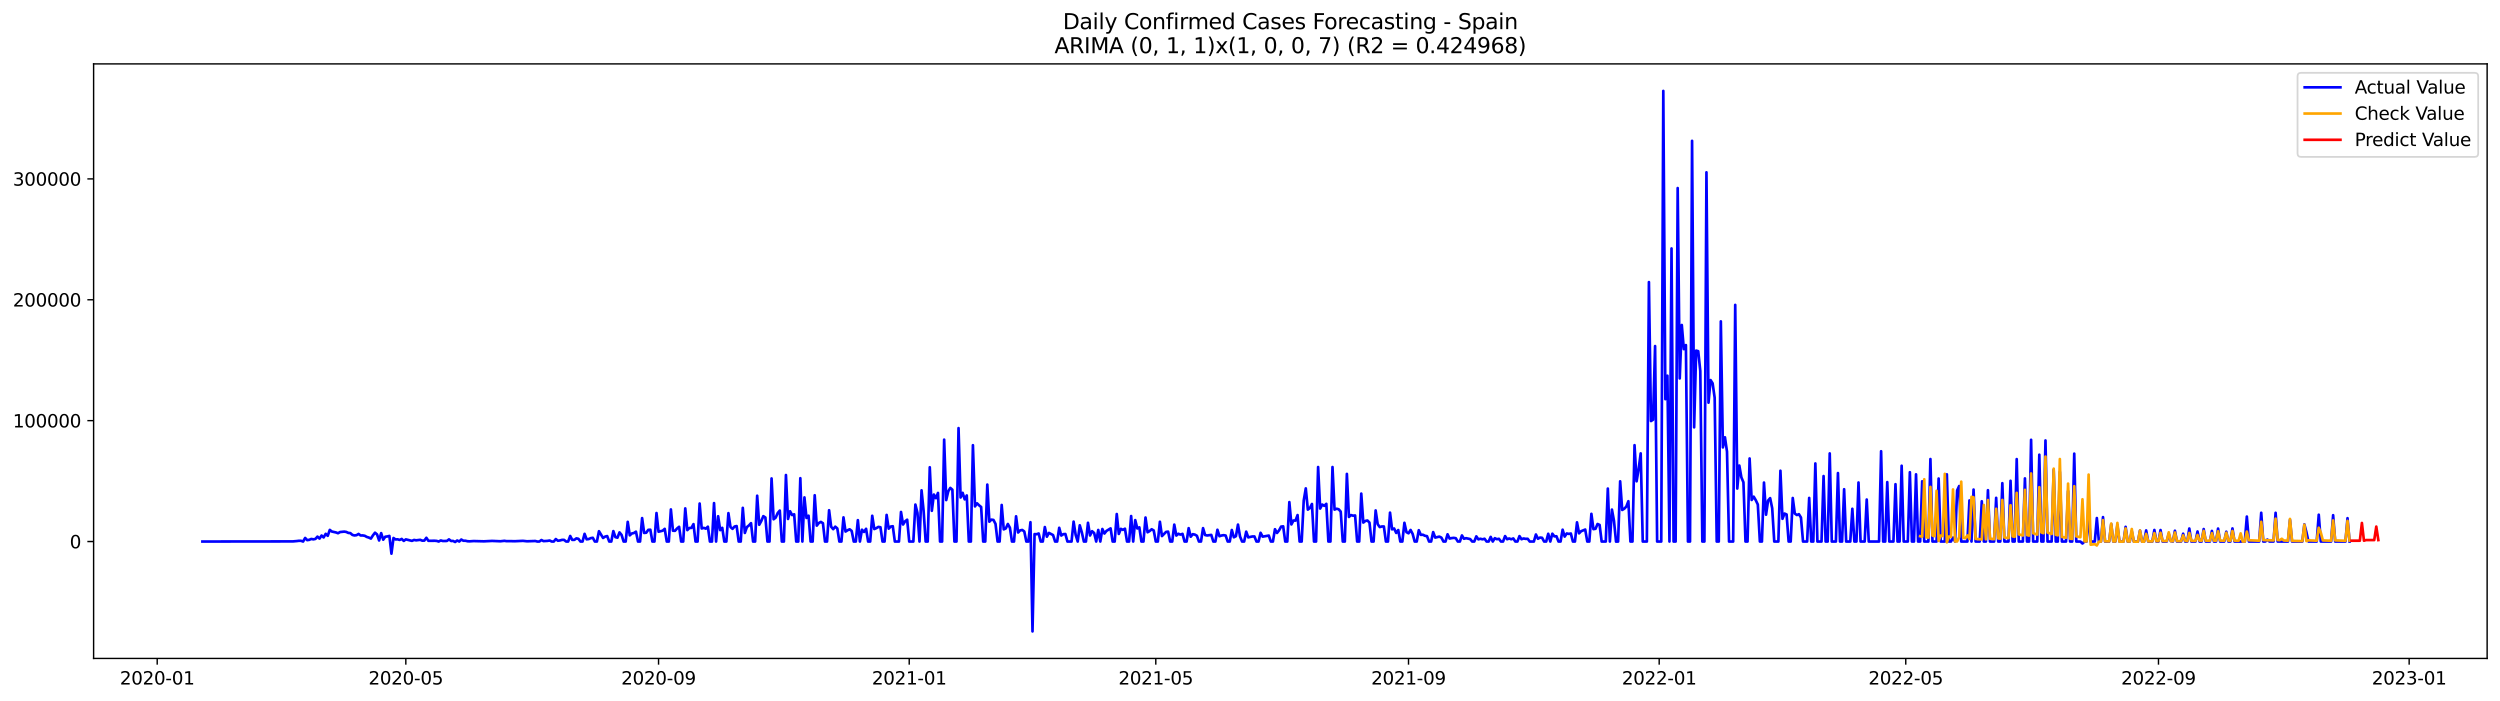 <?xml version="1.0" encoding="utf-8" standalone="no"?>
<!DOCTYPE svg PUBLIC "-//W3C//DTD SVG 1.1//EN"
  "http://www.w3.org/Graphics/SVG/1.1/DTD/svg11.dtd">
<svg xmlns:xlink="http://www.w3.org/1999/xlink" width="1398.775pt" height="392.274pt" viewBox="0 0 1398.775 392.274" xmlns="http://www.w3.org/2000/svg" version="1.1">
 <defs>
  <style type="text/css">*{stroke-linejoin: round; stroke-linecap: butt}</style>
 </defs>
 <g id="figure_1">
  <g id="patch_1">
   <path d="M 0 392.274 
L 1398.775 392.274 
L 1398.775 0 
L 0 0 
z
" style="fill: #ffffff"/>
  </g>
  <g id="axes_1">
   <g id="patch_2">
    <path d="M 52.375 368.396 
L 1391.575 368.396 
L 1391.575 35.755 
L 52.375 35.755 
z
" style="fill: #ffffff"/>
   </g>
   <g id="matplotlib.axis_1">
    <g id="xtick_1">
     <g id="line2d_1">
      <defs>
       <path id="m18e9d249d3" d="M 0 0 
L 0 3.5 
" style="stroke: #000000; stroke-width: 0.8"/>
      </defs>
      <g>
       <use xlink:href="#m18e9d249d3" x="87.956" y="368.396" style="stroke: #000000; stroke-width: 0.8"/>
      </g>
     </g>
     <g id="text_1">
      <!-- 2020-01 -->
      <g transform="translate(67.065 382.994)scale(0.1 -0.1)">
       <defs>
        <path id="DejaVuSans-32" d="M 1228 531 
L 3431 531 
L 3431 0 
L 469 0 
L 469 531 
Q 828 903 1448 1529 
Q 2069 2156 2228 2338 
Q 2531 2678 2651 2914 
Q 2772 3150 2772 3378 
Q 2772 3750 2511 3984 
Q 2250 4219 1831 4219 
Q 1534 4219 1204 4116 
Q 875 4013 500 3803 
L 500 4441 
Q 881 4594 1212 4672 
Q 1544 4750 1819 4750 
Q 2544 4750 2975 4387 
Q 3406 4025 3406 3419 
Q 3406 3131 3298 2873 
Q 3191 2616 2906 2266 
Q 2828 2175 2409 1742 
Q 1991 1309 1228 531 
z
" transform="scale(0.016)"/>
        <path id="DejaVuSans-30" d="M 2034 4250 
Q 1547 4250 1301 3770 
Q 1056 3291 1056 2328 
Q 1056 1369 1301 889 
Q 1547 409 2034 409 
Q 2525 409 2770 889 
Q 3016 1369 3016 2328 
Q 3016 3291 2770 3770 
Q 2525 4250 2034 4250 
z
M 2034 4750 
Q 2819 4750 3233 4129 
Q 3647 3509 3647 2328 
Q 3647 1150 3233 529 
Q 2819 -91 2034 -91 
Q 1250 -91 836 529 
Q 422 1150 422 2328 
Q 422 3509 836 4129 
Q 1250 4750 2034 4750 
z
" transform="scale(0.016)"/>
        <path id="DejaVuSans-2d" d="M 313 2009 
L 1997 2009 
L 1997 1497 
L 313 1497 
L 313 2009 
z
" transform="scale(0.016)"/>
        <path id="DejaVuSans-31" d="M 794 531 
L 1825 531 
L 1825 4091 
L 703 3866 
L 703 4441 
L 1819 4666 
L 2450 4666 
L 2450 531 
L 3481 531 
L 3481 0 
L 794 0 
L 794 531 
z
" transform="scale(0.016)"/>
       </defs>
       <use xlink:href="#DejaVuSans-32"/>
       <use xlink:href="#DejaVuSans-30" x="63.623"/>
       <use xlink:href="#DejaVuSans-32" x="127.246"/>
       <use xlink:href="#DejaVuSans-30" x="190.869"/>
       <use xlink:href="#DejaVuSans-2d" x="254.492"/>
       <use xlink:href="#DejaVuSans-30" x="290.576"/>
       <use xlink:href="#DejaVuSans-31" x="354.199"/>
      </g>
     </g>
    </g>
    <g id="xtick_2">
     <g id="line2d_2">
      <g>
       <use xlink:href="#m18e9d249d3" x="227.061" y="368.396" style="stroke: #000000; stroke-width: 0.8"/>
      </g>
     </g>
     <g id="text_2">
      <!-- 2020-05 -->
      <g transform="translate(206.169 382.994)scale(0.1 -0.1)">
       <defs>
        <path id="DejaVuSans-35" d="M 691 4666 
L 3169 4666 
L 3169 4134 
L 1269 4134 
L 1269 2991 
Q 1406 3038 1543 3061 
Q 1681 3084 1819 3084 
Q 2600 3084 3056 2656 
Q 3513 2228 3513 1497 
Q 3513 744 3044 326 
Q 2575 -91 1722 -91 
Q 1428 -91 1123 -41 
Q 819 9 494 109 
L 494 744 
Q 775 591 1075 516 
Q 1375 441 1709 441 
Q 2250 441 2565 725 
Q 2881 1009 2881 1497 
Q 2881 1984 2565 2268 
Q 2250 2553 1709 2553 
Q 1456 2553 1204 2497 
Q 953 2441 691 2322 
L 691 4666 
z
" transform="scale(0.016)"/>
       </defs>
       <use xlink:href="#DejaVuSans-32"/>
       <use xlink:href="#DejaVuSans-30" x="63.623"/>
       <use xlink:href="#DejaVuSans-32" x="127.246"/>
       <use xlink:href="#DejaVuSans-30" x="190.869"/>
       <use xlink:href="#DejaVuSans-2d" x="254.492"/>
       <use xlink:href="#DejaVuSans-30" x="290.576"/>
       <use xlink:href="#DejaVuSans-35" x="354.199"/>
      </g>
     </g>
    </g>
    <g id="xtick_3">
     <g id="line2d_3">
      <g>
       <use xlink:href="#m18e9d249d3" x="368.465" y="368.396" style="stroke: #000000; stroke-width: 0.8"/>
      </g>
     </g>
     <g id="text_3">
      <!-- 2020-09 -->
      <g transform="translate(347.573 382.994)scale(0.1 -0.1)">
       <defs>
        <path id="DejaVuSans-39" d="M 703 97 
L 703 672 
Q 941 559 1184 500 
Q 1428 441 1663 441 
Q 2288 441 2617 861 
Q 2947 1281 2994 2138 
Q 2813 1869 2534 1725 
Q 2256 1581 1919 1581 
Q 1219 1581 811 2004 
Q 403 2428 403 3163 
Q 403 3881 828 4315 
Q 1253 4750 1959 4750 
Q 2769 4750 3195 4129 
Q 3622 3509 3622 2328 
Q 3622 1225 3098 567 
Q 2575 -91 1691 -91 
Q 1453 -91 1209 -44 
Q 966 3 703 97 
z
M 1959 2075 
Q 2384 2075 2632 2365 
Q 2881 2656 2881 3163 
Q 2881 3666 2632 3958 
Q 2384 4250 1959 4250 
Q 1534 4250 1286 3958 
Q 1038 3666 1038 3163 
Q 1038 2656 1286 2365 
Q 1534 2075 1959 2075 
z
" transform="scale(0.016)"/>
       </defs>
       <use xlink:href="#DejaVuSans-32"/>
       <use xlink:href="#DejaVuSans-30" x="63.623"/>
       <use xlink:href="#DejaVuSans-32" x="127.246"/>
       <use xlink:href="#DejaVuSans-30" x="190.869"/>
       <use xlink:href="#DejaVuSans-2d" x="254.492"/>
       <use xlink:href="#DejaVuSans-30" x="290.576"/>
       <use xlink:href="#DejaVuSans-39" x="354.199"/>
      </g>
     </g>
    </g>
    <g id="xtick_4">
     <g id="line2d_4">
      <g>
       <use xlink:href="#m18e9d249d3" x="508.719" y="368.396" style="stroke: #000000; stroke-width: 0.8"/>
      </g>
     </g>
     <g id="text_4">
      <!-- 2021-01 -->
      <g transform="translate(487.828 382.994)scale(0.1 -0.1)">
       <use xlink:href="#DejaVuSans-32"/>
       <use xlink:href="#DejaVuSans-30" x="63.623"/>
       <use xlink:href="#DejaVuSans-32" x="127.246"/>
       <use xlink:href="#DejaVuSans-31" x="190.869"/>
       <use xlink:href="#DejaVuSans-2d" x="254.492"/>
       <use xlink:href="#DejaVuSans-30" x="290.576"/>
       <use xlink:href="#DejaVuSans-31" x="354.199"/>
      </g>
     </g>
    </g>
    <g id="xtick_5">
     <g id="line2d_5">
      <g>
       <use xlink:href="#m18e9d249d3" x="646.674" y="368.396" style="stroke: #000000; stroke-width: 0.8"/>
      </g>
     </g>
     <g id="text_5">
      <!-- 2021-05 -->
      <g transform="translate(625.783 382.994)scale(0.1 -0.1)">
       <use xlink:href="#DejaVuSans-32"/>
       <use xlink:href="#DejaVuSans-30" x="63.623"/>
       <use xlink:href="#DejaVuSans-32" x="127.246"/>
       <use xlink:href="#DejaVuSans-31" x="190.869"/>
       <use xlink:href="#DejaVuSans-2d" x="254.492"/>
       <use xlink:href="#DejaVuSans-30" x="290.576"/>
       <use xlink:href="#DejaVuSans-35" x="354.199"/>
      </g>
     </g>
    </g>
    <g id="xtick_6">
     <g id="line2d_6">
      <g>
       <use xlink:href="#m18e9d249d3" x="788.079" y="368.396" style="stroke: #000000; stroke-width: 0.8"/>
      </g>
     </g>
     <g id="text_6">
      <!-- 2021-09 -->
      <g transform="translate(767.187 382.994)scale(0.1 -0.1)">
       <use xlink:href="#DejaVuSans-32"/>
       <use xlink:href="#DejaVuSans-30" x="63.623"/>
       <use xlink:href="#DejaVuSans-32" x="127.246"/>
       <use xlink:href="#DejaVuSans-31" x="190.869"/>
       <use xlink:href="#DejaVuSans-2d" x="254.492"/>
       <use xlink:href="#DejaVuSans-30" x="290.576"/>
       <use xlink:href="#DejaVuSans-39" x="354.199"/>
      </g>
     </g>
    </g>
    <g id="xtick_7">
     <g id="line2d_7">
      <g>
       <use xlink:href="#m18e9d249d3" x="928.333" y="368.396" style="stroke: #000000; stroke-width: 0.8"/>
      </g>
     </g>
     <g id="text_7">
      <!-- 2022-01 -->
      <g transform="translate(907.442 382.994)scale(0.1 -0.1)">
       <use xlink:href="#DejaVuSans-32"/>
       <use xlink:href="#DejaVuSans-30" x="63.623"/>
       <use xlink:href="#DejaVuSans-32" x="127.246"/>
       <use xlink:href="#DejaVuSans-32" x="190.869"/>
       <use xlink:href="#DejaVuSans-2d" x="254.492"/>
       <use xlink:href="#DejaVuSans-30" x="290.576"/>
       <use xlink:href="#DejaVuSans-31" x="354.199"/>
      </g>
     </g>
    </g>
    <g id="xtick_8">
     <g id="line2d_8">
      <g>
       <use xlink:href="#m18e9d249d3" x="1066.288" y="368.396" style="stroke: #000000; stroke-width: 0.8"/>
      </g>
     </g>
     <g id="text_8">
      <!-- 2022-05 -->
      <g transform="translate(1045.397 382.994)scale(0.1 -0.1)">
       <use xlink:href="#DejaVuSans-32"/>
       <use xlink:href="#DejaVuSans-30" x="63.623"/>
       <use xlink:href="#DejaVuSans-32" x="127.246"/>
       <use xlink:href="#DejaVuSans-32" x="190.869"/>
       <use xlink:href="#DejaVuSans-2d" x="254.492"/>
       <use xlink:href="#DejaVuSans-30" x="290.576"/>
       <use xlink:href="#DejaVuSans-35" x="354.199"/>
      </g>
     </g>
    </g>
    <g id="xtick_9">
     <g id="line2d_9">
      <g>
       <use xlink:href="#m18e9d249d3" x="1207.692" y="368.396" style="stroke: #000000; stroke-width: 0.8"/>
      </g>
     </g>
     <g id="text_9">
      <!-- 2022-09 -->
      <g transform="translate(1186.801 382.994)scale(0.1 -0.1)">
       <use xlink:href="#DejaVuSans-32"/>
       <use xlink:href="#DejaVuSans-30" x="63.623"/>
       <use xlink:href="#DejaVuSans-32" x="127.246"/>
       <use xlink:href="#DejaVuSans-32" x="190.869"/>
       <use xlink:href="#DejaVuSans-2d" x="254.492"/>
       <use xlink:href="#DejaVuSans-30" x="290.576"/>
       <use xlink:href="#DejaVuSans-39" x="354.199"/>
      </g>
     </g>
    </g>
    <g id="xtick_10">
     <g id="line2d_10">
      <g>
       <use xlink:href="#m18e9d249d3" x="1347.947" y="368.396" style="stroke: #000000; stroke-width: 0.8"/>
      </g>
     </g>
     <g id="text_10">
      <!-- 2023-01 -->
      <g transform="translate(1327.055 382.994)scale(0.1 -0.1)">
       <defs>
        <path id="DejaVuSans-33" d="M 2597 2516 
Q 3050 2419 3304 2112 
Q 3559 1806 3559 1356 
Q 3559 666 3084 287 
Q 2609 -91 1734 -91 
Q 1441 -91 1130 -33 
Q 819 25 488 141 
L 488 750 
Q 750 597 1062 519 
Q 1375 441 1716 441 
Q 2309 441 2620 675 
Q 2931 909 2931 1356 
Q 2931 1769 2642 2001 
Q 2353 2234 1838 2234 
L 1294 2234 
L 1294 2753 
L 1863 2753 
Q 2328 2753 2575 2939 
Q 2822 3125 2822 3475 
Q 2822 3834 2567 4026 
Q 2313 4219 1838 4219 
Q 1578 4219 1281 4162 
Q 984 4106 628 3988 
L 628 4550 
Q 988 4650 1302 4700 
Q 1616 4750 1894 4750 
Q 2613 4750 3031 4423 
Q 3450 4097 3450 3541 
Q 3450 3153 3228 2886 
Q 3006 2619 2597 2516 
z
" transform="scale(0.016)"/>
       </defs>
       <use xlink:href="#DejaVuSans-32"/>
       <use xlink:href="#DejaVuSans-30" x="63.623"/>
       <use xlink:href="#DejaVuSans-32" x="127.246"/>
       <use xlink:href="#DejaVuSans-33" x="190.869"/>
       <use xlink:href="#DejaVuSans-2d" x="254.492"/>
       <use xlink:href="#DejaVuSans-30" x="290.576"/>
       <use xlink:href="#DejaVuSans-31" x="354.199"/>
      </g>
     </g>
    </g>
   </g>
   <g id="matplotlib.axis_2">
    <g id="ytick_1">
     <g id="line2d_11">
      <defs>
       <path id="m8fdacc5423" d="M 0 0 
L -3.5 0 
" style="stroke: #000000; stroke-width: 0.8"/>
      </defs>
      <g>
       <use xlink:href="#m8fdacc5423" x="52.375" y="302.992" style="stroke: #000000; stroke-width: 0.8"/>
      </g>
     </g>
     <g id="text_11">
      <!-- 0 -->
      <g transform="translate(39.013 306.791)scale(0.1 -0.1)">
       <use xlink:href="#DejaVuSans-30"/>
      </g>
     </g>
    </g>
    <g id="ytick_2">
     <g id="line2d_12">
      <g>
       <use xlink:href="#m8fdacc5423" x="52.375" y="235.358" style="stroke: #000000; stroke-width: 0.8"/>
      </g>
     </g>
     <g id="text_12">
      <!-- 100000 -->
      <g transform="translate(7.2 239.157)scale(0.1 -0.1)">
       <use xlink:href="#DejaVuSans-31"/>
       <use xlink:href="#DejaVuSans-30" x="63.623"/>
       <use xlink:href="#DejaVuSans-30" x="127.246"/>
       <use xlink:href="#DejaVuSans-30" x="190.869"/>
       <use xlink:href="#DejaVuSans-30" x="254.492"/>
       <use xlink:href="#DejaVuSans-30" x="318.115"/>
      </g>
     </g>
    </g>
    <g id="ytick_3">
     <g id="line2d_13">
      <g>
       <use xlink:href="#m8fdacc5423" x="52.375" y="167.724" style="stroke: #000000; stroke-width: 0.8"/>
      </g>
     </g>
     <g id="text_13">
      <!-- 200000 -->
      <g transform="translate(7.2 171.523)scale(0.1 -0.1)">
       <use xlink:href="#DejaVuSans-32"/>
       <use xlink:href="#DejaVuSans-30" x="63.623"/>
       <use xlink:href="#DejaVuSans-30" x="127.246"/>
       <use xlink:href="#DejaVuSans-30" x="190.869"/>
       <use xlink:href="#DejaVuSans-30" x="254.492"/>
       <use xlink:href="#DejaVuSans-30" x="318.115"/>
      </g>
     </g>
    </g>
    <g id="ytick_4">
     <g id="line2d_14">
      <g>
       <use xlink:href="#m8fdacc5423" x="52.375" y="100.09" style="stroke: #000000; stroke-width: 0.8"/>
      </g>
     </g>
     <g id="text_14">
      <!-- 300000 -->
      <g transform="translate(7.2 103.889)scale(0.1 -0.1)">
       <use xlink:href="#DejaVuSans-33"/>
       <use xlink:href="#DejaVuSans-30" x="63.623"/>
       <use xlink:href="#DejaVuSans-30" x="127.246"/>
       <use xlink:href="#DejaVuSans-30" x="190.869"/>
       <use xlink:href="#DejaVuSans-30" x="254.492"/>
       <use xlink:href="#DejaVuSans-30" x="318.115"/>
      </g>
     </g>
    </g>
   </g>
   <g id="line2d_15">
    <path d="M 113.248 302.992 
L 163.831 302.924 
L 166.131 302.721 
L 167.28 302.571 
L 168.43 302.598 
L 169.579 302.992 
L 170.729 300.993 
L 171.879 302.208 
L 173.028 302.04 
L 174.178 301.542 
L 175.328 301.77 
L 176.477 301.529 
L 177.627 300.251 
L 178.776 301.337 
L 179.926 299.634 
L 181.076 300.696 
L 182.225 298.685 
L 183.375 299.78 
L 184.525 296.479 
L 185.674 297.398 
L 187.973 297.908 
L 189.123 298.342 
L 190.273 297.685 
L 192.572 297.449 
L 193.722 297.617 
L 194.871 298.167 
L 196.021 298.278 
L 197.17 299.287 
L 198.32 299.59 
L 199.47 299.429 
L 200.619 298.746 
L 201.769 299.609 
L 202.919 299.576 
L 204.068 299.776 
L 205.218 300.419 
L 206.367 300.781 
L 207.517 301.34 
L 208.667 299.54 
L 209.816 298.052 
L 210.966 299.007 
L 212.116 302.392 
L 213.265 298.293 
L 214.415 301.953 
L 215.564 300.308 
L 216.714 300.144 
L 217.864 299.857 
L 219.013 309.778 
L 220.163 301.02 
L 221.313 301.822 
L 222.462 301.753 
L 223.612 302.107 
L 224.762 301.542 
L 225.911 302.641 
L 227.061 301.787 
L 230.51 302.623 
L 231.659 302.1 
L 232.809 302.318 
L 235.108 302.038 
L 236.258 302.504 
L 237.407 302.47 
L 238.557 300.905 
L 239.707 302.59 
L 243.156 302.557 
L 244.305 302.643 
L 245.455 302.992 
L 246.604 302.378 
L 247.754 302.7 
L 250.053 302.666 
L 251.203 301.783 
L 252.353 302.677 
L 253.502 302.666 
L 254.652 303.243 
L 255.801 302.411 
L 256.951 302.992 
L 258.101 301.878 
L 259.25 302.547 
L 260.4 302.543 
L 261.55 302.822 
L 262.699 302.884 
L 264.998 302.725 
L 270.747 302.879 
L 275.345 302.652 
L 279.944 302.844 
L 282.243 302.596 
L 283.392 302.784 
L 285.692 302.766 
L 287.991 302.824 
L 292.589 302.61 
L 294.889 302.856 
L 299.487 302.693 
L 300.637 302.992 
L 301.786 302.992 
L 302.936 302.15 
L 304.086 302.761 
L 306.385 302.624 
L 307.535 302.415 
L 308.684 302.992 
L 309.834 302.992 
L 310.983 301.609 
L 312.133 302.541 
L 313.283 302.4 
L 314.432 302.071 
L 315.582 302.045 
L 316.732 302.992 
L 317.881 302.992 
L 319.031 299.893 
L 320.181 302.073 
L 321.33 302.074 
L 322.48 301.223 
L 323.629 301.467 
L 324.779 302.992 
L 325.929 302.992 
L 327.078 298.69 
L 328.228 301.755 
L 329.378 301.618 
L 330.527 301.105 
L 331.677 300.9 
L 332.826 302.992 
L 333.976 302.992 
L 335.126 297.221 
L 337.425 300.994 
L 338.575 300.227 
L 339.724 299.943 
L 340.874 302.992 
L 342.023 302.992 
L 343.173 297.163 
L 344.323 300.535 
L 345.472 300.846 
L 346.622 297.885 
L 347.772 299.286 
L 348.921 302.992 
L 350.071 302.992 
L 351.22 291.988 
L 352.37 299.533 
L 353.52 298.48 
L 354.669 298.231 
L 355.819 297.481 
L 356.969 302.992 
L 358.118 302.992 
L 359.268 289.883 
L 360.417 298.178 
L 361.567 298.057 
L 362.717 296.46 
L 363.866 296.378 
L 365.016 302.992 
L 366.166 302.992 
L 367.315 287.049 
L 368.465 297.503 
L 370.764 296.932 
L 371.914 295.906 
L 373.063 302.992 
L 374.213 302.992 
L 375.363 285.028 
L 376.512 296.929 
L 377.662 296.995 
L 378.811 295.712 
L 379.961 294.752 
L 381.111 302.992 
L 382.26 302.992 
L 383.41 284.457 
L 384.56 296.609 
L 385.709 295.421 
L 386.859 295.355 
L 388.008 293.26 
L 389.158 302.992 
L 390.308 302.992 
L 391.457 281.736 
L 392.607 295.688 
L 393.757 295.357 
L 394.906 295.787 
L 396.056 294.692 
L 397.205 302.992 
L 398.355 302.992 
L 399.505 281.494 
L 400.654 302.992 
L 401.804 288.841 
L 402.954 296.621 
L 404.103 295.332 
L 405.253 302.992 
L 406.403 302.992 
L 407.552 287.111 
L 408.702 294.877 
L 409.851 295.896 
L 411.001 294.59 
L 412.151 294.343 
L 413.3 302.992 
L 414.45 302.992 
L 415.6 284.152 
L 416.749 298.178 
L 417.899 294.896 
L 419.048 293.984 
L 420.198 292.721 
L 421.348 302.992 
L 422.497 302.992 
L 423.647 277.366 
L 424.797 293.609 
L 425.946 291.512 
L 427.096 288.798 
L 428.245 289.566 
L 429.395 302.992 
L 430.545 302.992 
L 431.694 267.695 
L 432.844 290.535 
L 433.994 289.624 
L 435.143 287.044 
L 436.293 285.681 
L 437.442 302.992 
L 438.592 302.992 
L 439.742 265.78 
L 440.891 290.365 
L 442.041 286.055 
L 443.191 288.174 
L 444.34 287.763 
L 445.49 302.992 
L 446.639 302.992 
L 447.789 267.561 
L 448.939 302.992 
L 450.088 278.311 
L 451.238 289.796 
L 452.388 288.538 
L 453.537 302.992 
L 454.687 302.992 
L 455.836 277.106 
L 456.986 294.092 
L 458.136 292.632 
L 459.285 292.013 
L 460.435 292.741 
L 461.585 302.992 
L 462.734 302.992 
L 463.884 285.484 
L 465.033 294.721 
L 466.183 296.078 
L 467.333 294.68 
L 468.482 295.651 
L 469.632 302.992 
L 470.782 302.992 
L 471.931 289.479 
L 473.081 297.407 
L 474.23 296.681 
L 475.38 296.142 
L 476.53 297.077 
L 477.679 302.992 
L 478.829 302.992 
L 479.979 291.033 
L 481.128 302.992 
L 482.278 296.382 
L 483.427 297.611 
L 484.577 295.877 
L 485.727 302.992 
L 486.876 302.992 
L 488.026 288.58 
L 489.176 296.006 
L 490.325 295.499 
L 491.475 294.787 
L 492.624 295.001 
L 493.774 302.992 
L 494.924 302.992 
L 496.073 288.103 
L 497.223 295.786 
L 498.373 294.615 
L 499.522 294.428 
L 500.672 302.992 
L 502.971 302.992 
L 504.121 286.447 
L 505.27 293.463 
L 506.42 291.686 
L 507.57 290.786 
L 508.719 302.992 
L 511.019 302.992 
L 512.168 282.31 
L 513.318 286.962 
L 514.467 302.992 
L 515.617 274.342 
L 516.767 285.775 
L 517.916 302.992 
L 519.066 302.992 
L 520.216 261.45 
L 521.365 285.787 
L 522.515 276.703 
L 523.664 278.726 
L 524.814 275.805 
L 525.964 302.992 
L 527.113 302.992 
L 528.263 245.985 
L 529.413 279.799 
L 530.562 274.872 
L 531.712 272.991 
L 532.861 273.987 
L 534.011 302.992 
L 535.161 302.992 
L 536.31 239.536 
L 537.46 278.349 
L 538.61 275.745 
L 539.759 279.388 
L 540.909 277.211 
L 542.058 302.992 
L 543.208 302.992 
L 544.358 249.097 
L 545.507 283.335 
L 546.657 281.622 
L 547.807 282.729 
L 548.956 283.672 
L 550.106 302.992 
L 551.255 302.992 
L 552.405 271.14 
L 553.555 291.898 
L 554.704 290.741 
L 555.854 290.917 
L 557.004 293.13 
L 558.153 302.992 
L 559.303 302.992 
L 560.452 282.532 
L 561.602 296.19 
L 562.752 295.668 
L 563.901 293.175 
L 565.051 295.258 
L 566.201 302.992 
L 567.35 302.992 
L 568.5 288.891 
L 569.649 297.946 
L 570.799 296.761 
L 571.949 296.521 
L 573.098 297.35 
L 574.248 302.992 
L 575.398 302.992 
L 576.547 292.185 
L 577.697 353.276 
L 578.846 298.841 
L 579.996 298.909 
L 581.146 298.491 
L 582.295 302.992 
L 583.445 302.992 
L 584.595 294.904 
L 585.744 300.278 
L 586.894 298.177 
L 589.193 299.375 
L 590.343 302.992 
L 591.492 302.992 
L 592.642 295.31 
L 593.792 299.636 
L 594.941 298.871 
L 596.091 298.788 
L 597.241 302.992 
L 599.54 302.992 
L 600.689 291.852 
L 601.839 299.261 
L 602.989 302.992 
L 604.138 293.916 
L 605.288 297.861 
L 606.438 302.992 
L 607.587 302.992 
L 608.737 292.508 
L 609.886 299.614 
L 611.036 297.22 
L 612.186 298.23 
L 613.335 302.992 
L 614.485 296.518 
L 615.635 302.992 
L 616.784 295.985 
L 617.934 298.512 
L 619.083 297.048 
L 621.383 295.637 
L 622.532 302.992 
L 623.682 302.992 
L 624.832 287.609 
L 625.981 298.736 
L 627.131 295.908 
L 628.28 296.456 
L 629.43 295.824 
L 630.58 302.992 
L 631.729 302.992 
L 632.879 288.741 
L 634.029 302.992 
L 635.178 291.008 
L 636.328 295.678 
L 637.477 295.058 
L 638.627 302.992 
L 639.777 302.992 
L 640.926 289.565 
L 642.076 297.808 
L 643.226 297.131 
L 644.375 296.132 
L 645.525 296.813 
L 646.674 302.992 
L 647.824 302.992 
L 648.974 291.932 
L 650.123 299.938 
L 652.423 297.608 
L 653.572 297.455 
L 654.722 302.992 
L 655.871 302.992 
L 657.021 293.534 
L 658.171 299.65 
L 659.32 298.651 
L 660.47 299.136 
L 661.62 298.699 
L 662.769 302.992 
L 663.919 302.992 
L 665.068 295.511 
L 666.218 300.294 
L 667.368 298.88 
L 668.517 299.114 
L 669.667 299.751 
L 670.817 302.992 
L 671.966 302.992 
L 673.116 295.507 
L 674.265 299.367 
L 675.415 299.605 
L 677.714 299.284 
L 678.864 302.992 
L 680.014 302.992 
L 681.163 296.41 
L 682.313 300.024 
L 683.463 299.621 
L 684.612 299.441 
L 685.762 299.631 
L 686.911 302.992 
L 688.061 302.992 
L 689.211 296.538 
L 690.36 300.622 
L 691.51 299.998 
L 692.66 293.52 
L 693.809 300.19 
L 694.959 302.992 
L 696.108 302.992 
L 697.258 297.468 
L 698.408 300.671 
L 700.707 300.153 
L 701.857 300.142 
L 703.006 302.992 
L 704.156 302.992 
L 705.305 298.116 
L 706.455 300.259 
L 709.904 299.661 
L 711.054 302.992 
L 712.203 302.992 
L 713.353 296.107 
L 714.502 298.196 
L 715.652 296.751 
L 716.802 294.642 
L 717.951 294.495 
L 719.101 302.992 
L 720.251 302.992 
L 721.4 280.938 
L 722.55 293.43 
L 723.699 291.234 
L 724.849 291.28 
L 725.999 288.194 
L 727.148 302.992 
L 728.298 302.992 
L 729.448 280.042 
L 730.597 273.26 
L 731.747 285.143 
L 732.896 284.265 
L 734.046 281.985 
L 735.196 302.992 
L 736.345 302.992 
L 737.495 261.31 
L 738.645 284.537 
L 739.794 282.305 
L 740.944 283.016 
L 742.093 281.91 
L 743.243 302.992 
L 744.393 302.992 
L 745.542 261.312 
L 746.692 285.137 
L 747.842 284.63 
L 748.991 284.941 
L 750.141 286.25 
L 751.29 302.992 
L 752.44 302.992 
L 753.59 265.158 
L 754.739 289.244 
L 755.889 288.197 
L 757.039 288.527 
L 758.188 288.409 
L 759.338 302.992 
L 760.487 302.992 
L 761.637 276.183 
L 762.787 292.387 
L 763.936 291.478 
L 765.086 291.217 
L 766.236 292.402 
L 767.385 302.992 
L 768.535 302.992 
L 769.685 285.592 
L 770.834 293.296 
L 771.984 294.905 
L 773.133 294.575 
L 774.283 294.571 
L 775.433 302.992 
L 776.582 302.992 
L 777.732 286.828 
L 778.882 296.18 
L 780.031 295.7 
L 781.181 298.18 
L 782.33 296.574 
L 783.48 302.992 
L 784.63 302.992 
L 785.779 292.516 
L 786.929 297.739 
L 788.079 298.38 
L 789.228 296.525 
L 790.378 298.723 
L 791.527 302.992 
L 792.677 302.992 
L 793.827 296.663 
L 794.976 299.253 
L 796.126 299.192 
L 797.276 299.77 
L 798.425 299.989 
L 799.575 302.992 
L 800.724 302.992 
L 801.874 297.714 
L 803.024 300.786 
L 805.323 300.236 
L 806.473 300.813 
L 807.622 302.992 
L 808.772 302.992 
L 809.921 298.942 
L 811.071 301.335 
L 812.221 301.071 
L 813.37 300.942 
L 814.52 301.134 
L 815.67 302.992 
L 816.819 302.992 
L 817.969 299.584 
L 819.118 301.443 
L 820.268 301.124 
L 822.567 301.614 
L 823.717 302.992 
L 824.867 302.992 
L 826.016 300.103 
L 827.166 301.774 
L 828.315 301.434 
L 829.465 301.77 
L 830.615 301.43 
L 831.764 302.992 
L 832.914 302.992 
L 834.064 300.402 
L 835.213 302.992 
L 836.363 301.126 
L 837.512 301.685 
L 838.662 301.471 
L 839.812 302.992 
L 840.961 302.992 
L 842.111 299.954 
L 843.261 301.714 
L 844.41 301.282 
L 845.56 301.72 
L 846.709 301.263 
L 847.859 302.992 
L 849.009 302.992 
L 850.158 299.958 
L 851.308 301.689 
L 852.458 301.279 
L 853.607 301.496 
L 854.757 301.463 
L 855.906 302.992 
L 858.206 302.992 
L 859.355 299.055 
L 860.505 301.445 
L 861.655 300.766 
L 862.804 300.9 
L 863.954 302.992 
L 865.104 302.992 
L 866.253 298.652 
L 867.403 302.992 
L 868.552 298.622 
L 869.702 300.093 
L 870.852 300.048 
L 872.001 302.992 
L 873.151 302.992 
L 874.301 296.365 
L 875.45 300.225 
L 876.6 298.483 
L 877.749 298.721 
L 878.899 298.504 
L 880.049 302.992 
L 881.198 302.992 
L 882.348 292.255 
L 883.498 298.408 
L 884.647 297.225 
L 886.946 296.288 
L 888.096 302.992 
L 889.246 302.992 
L 890.395 287.496 
L 891.545 296.052 
L 892.695 295.866 
L 893.844 293.185 
L 894.994 293.7 
L 896.143 302.992 
L 898.443 302.992 
L 899.592 273.363 
L 900.742 302.992 
L 901.892 285.128 
L 903.041 291.43 
L 904.191 303.048 
L 905.34 302.992 
L 906.49 269.309 
L 907.64 285.315 
L 908.789 284.636 
L 909.939 283.446 
L 911.089 280.43 
L 912.238 302.992 
L 913.388 302.992 
L 914.537 249.085 
L 915.687 269.294 
L 916.837 262.384 
L 917.986 253.678 
L 919.136 302.992 
L 921.435 302.992 
L 922.585 157.836 
L 923.734 235.58 
L 924.884 234.844 
L 926.034 193.636 
L 927.183 302.992 
L 929.483 302.992 
L 930.632 50.876 
L 931.782 223.336 
L 932.931 210.212 
L 934.081 302.992 
L 935.231 139.02 
L 936.38 302.992 
L 937.53 302.992 
L 938.68 105.234 
L 939.829 211.725 
L 940.979 181.842 
L 942.128 195.345 
L 943.278 193.081 
L 944.428 302.992 
L 945.577 302.992 
L 946.727 78.808 
L 947.877 239.097 
L 949.026 196.17 
L 950.176 196.504 
L 951.326 207.564 
L 952.475 302.992 
L 953.625 302.992 
L 954.774 96.416 
L 955.924 225.296 
L 957.074 212.665 
L 958.223 214.467 
L 959.373 222.56 
L 960.523 302.992 
L 961.672 302.992 
L 962.822 179.815 
L 963.971 250.323 
L 965.121 244.676 
L 966.271 252.694 
L 967.42 302.992 
L 969.72 302.992 
L 970.869 170.595 
L 972.019 273.347 
L 973.168 260.491 
L 974.318 267.109 
L 975.468 269.848 
L 976.617 302.992 
L 977.767 302.992 
L 978.917 256.523 
L 980.066 279.739 
L 981.216 277.894 
L 982.365 279.852 
L 983.515 282.286 
L 984.665 302.992 
L 985.814 302.992 
L 986.964 270.001 
L 988.114 287.982 
L 989.263 280.056 
L 990.413 278.717 
L 991.562 284.374 
L 992.712 302.992 
L 995.011 302.992 
L 996.161 263.385 
L 997.311 290.275 
L 998.46 287.341 
L 999.61 287.842 
L 1000.759 302.992 
L 1001.909 302.992 
L 1003.059 278.646 
L 1004.208 287.335 
L 1005.358 288.156 
L 1006.508 287.696 
L 1007.657 289.567 
L 1008.807 302.992 
L 1011.106 302.992 
L 1012.256 278.599 
L 1013.405 302.992 
L 1014.555 302.992 
L 1015.705 259.302 
L 1016.854 302.992 
L 1019.153 302.992 
L 1020.303 266.37 
L 1021.453 302.992 
L 1022.602 302.992 
L 1023.752 253.692 
L 1024.902 302.992 
L 1027.201 302.992 
L 1028.35 264.689 
L 1029.5 302.992 
L 1030.65 302.992 
L 1031.799 273.73 
L 1032.949 302.992 
L 1035.248 302.992 
L 1036.398 284.677 
L 1037.547 302.992 
L 1038.697 302.992 
L 1039.847 269.963 
L 1040.996 302.992 
L 1043.296 302.992 
L 1044.445 279.504 
L 1045.595 302.992 
L 1051.343 302.992 
L 1052.493 252.483 
L 1053.642 302.992 
L 1054.792 302.992 
L 1055.942 269.754 
L 1057.091 302.992 
L 1059.39 302.992 
L 1060.54 270.919 
L 1061.69 302.992 
L 1062.839 302.992 
L 1063.989 260.589 
L 1065.139 302.992 
L 1067.438 302.992 
L 1068.587 264.218 
L 1069.737 302.992 
L 1070.887 302.992 
L 1072.036 265.402 
L 1073.186 302.992 
L 1074.336 302.992 
L 1075.485 269.29 
L 1076.635 302.992 
L 1078.934 302.992 
L 1080.084 256.842 
L 1081.233 302.992 
L 1083.533 302.992 
L 1084.682 267.746 
L 1085.832 302.992 
L 1088.131 302.992 
L 1089.281 265.406 
L 1090.43 302.992 
L 1091.58 302.992 
L 1092.73 300.782 
L 1093.879 302.992 
L 1095.029 274.402 
L 1096.178 271.935 
L 1097.328 302.992 
L 1100.777 302.992 
L 1101.927 280.002 
L 1103.076 302.992 
L 1104.226 273.917 
L 1105.375 302.992 
L 1107.675 302.992 
L 1108.824 280.474 
L 1109.974 302.992 
L 1111.124 302.992 
L 1112.273 274.277 
L 1113.423 302.992 
L 1115.722 302.992 
L 1116.872 278.554 
L 1118.021 302.992 
L 1119.171 302.992 
L 1120.321 270.343 
L 1121.47 302.992 
L 1123.769 302.992 
L 1124.919 269.016 
L 1126.069 302.992 
L 1127.218 302.992 
L 1128.368 256.875 
L 1129.518 302.992 
L 1131.817 302.992 
L 1132.967 267.675 
L 1134.116 302.992 
L 1135.266 302.992 
L 1136.415 246.08 
L 1137.565 302.992 
L 1139.864 302.992 
L 1141.014 254.418 
L 1142.164 302.992 
L 1143.313 302.992 
L 1144.463 246.441 
L 1145.612 302.992 
L 1147.912 302.992 
L 1149.061 262.935 
L 1150.211 302.992 
L 1151.361 302.992 
L 1152.51 264.011 
L 1153.66 302.992 
L 1155.959 302.992 
L 1157.109 274.8 
L 1158.258 302.992 
L 1159.408 302.992 
L 1160.558 253.819 
L 1161.707 302.992 
L 1164.006 302.992 
L 1165.156 304.098 
L 1166.306 302.992 
L 1167.455 302.992 
L 1168.605 287.199 
L 1169.755 302.992 
L 1172.054 302.992 
L 1173.203 289.859 
L 1174.353 302.992 
L 1175.503 302.992 
L 1176.652 289.338 
L 1177.802 302.992 
L 1180.101 302.992 
L 1181.251 293.271 
L 1182.4 302.992 
L 1183.55 302.992 
L 1184.7 293.806 
L 1185.849 302.992 
L 1188.149 302.992 
L 1189.298 294.766 
L 1190.448 302.992 
L 1191.597 302.992 
L 1192.747 297.268 
L 1193.897 302.992 
L 1196.196 302.992 
L 1197.346 296.891 
L 1198.495 302.992 
L 1199.645 302.992 
L 1200.794 296.775 
L 1201.944 302.992 
L 1204.243 302.992 
L 1205.393 296.53 
L 1206.543 302.992 
L 1207.692 302.992 
L 1208.842 296.574 
L 1209.991 302.992 
L 1212.291 302.992 
L 1213.44 298.7 
L 1214.59 302.75 
L 1215.74 302.992 
L 1216.889 296.955 
L 1218.039 302.992 
L 1220.338 302.992 
L 1221.488 298.616 
L 1222.637 302.992 
L 1223.787 302.992 
L 1224.937 295.714 
L 1226.086 302.992 
L 1228.386 302.992 
L 1229.535 297.365 
L 1230.685 302.992 
L 1231.834 302.992 
L 1232.984 296.021 
L 1234.134 302.992 
L 1236.433 302.992 
L 1237.583 297.066 
L 1238.732 302.992 
L 1239.882 302.992 
L 1241.031 295.741 
L 1242.181 302.992 
L 1244.48 302.992 
L 1245.63 297.504 
L 1246.78 302.992 
L 1247.929 302.992 
L 1249.079 295.658 
L 1250.228 302.992 
L 1255.977 302.992 
L 1257.126 289.024 
L 1258.276 302.992 
L 1264.024 302.992 
L 1265.174 286.9 
L 1266.323 302.992 
L 1267.473 302.992 
L 1268.622 301.89 
L 1269.772 302.992 
L 1272.071 302.992 
L 1273.221 286.927 
L 1274.371 302.992 
L 1280.119 302.992 
L 1281.268 290.902 
L 1282.418 302.992 
L 1288.166 302.992 
L 1289.316 293.406 
L 1290.465 297.768 
L 1291.615 302.992 
L 1296.213 302.992 
L 1297.363 287.989 
L 1298.513 302.992 
L 1304.261 302.992 
L 1305.41 288.259 
L 1306.56 302.992 
L 1312.308 302.992 
L 1313.458 289.936 
L 1314.608 302.992 
L 1314.608 302.992 
" clip-path="url(#p58d94046aa)" style="fill: none; stroke: #0000ff; stroke-width: 1.5; stroke-linecap: square"/>
   </g>
   <g id="line2d_16">
    <path d="M 1074.336 300.019 
L 1075.485 300.273 
L 1076.635 268.154 
L 1077.784 300.603 
L 1078.934 300.808 
L 1080.084 272.428 
L 1081.233 299.66 
L 1082.383 299.945 
L 1083.533 274.595 
L 1084.682 302.637 
L 1085.832 299.65 
L 1086.981 299.936 
L 1088.131 265.127 
L 1089.281 303.44 
L 1090.43 300.183 
L 1091.58 300.424 
L 1092.73 273.859 
L 1093.879 302.949 
L 1095.029 302.952 
L 1096.178 300.508 
L 1097.328 269.499 
L 1098.478 300.929 
L 1099.627 301.106 
L 1100.777 299.588 
L 1101.927 301.559 
L 1103.076 277.986 
L 1104.226 278.252 
L 1105.375 301.483 
L 1108.824 301.838 
L 1109.974 282.538 
L 1111.124 301.76 
L 1112.273 279.77 
L 1113.423 301.395 
L 1115.722 301.657 
L 1116.872 284.659 
L 1118.021 301.249 
L 1119.171 301.398 
L 1120.321 279.713 
L 1121.47 300.732 
L 1123.769 301.102 
L 1124.919 282.692 
L 1126.069 300.093 
L 1127.218 300.341 
L 1128.368 275.757 
L 1129.518 298.952 
L 1131.817 299.614 
L 1132.967 274.083 
L 1134.116 299.354 
L 1135.266 299.666 
L 1136.415 264.904 
L 1137.565 298.339 
L 1139.864 299.102 
L 1141.014 272.595 
L 1142.164 297.878 
L 1143.313 298.316 
L 1144.463 255.467 
L 1145.612 297.944 
L 1147.912 298.771 
L 1149.061 262.219 
L 1150.211 299.194 
L 1151.361 299.519 
L 1152.51 256.84 
L 1153.66 300.43 
L 1155.959 300.85 
L 1157.109 270.592 
L 1158.258 301.394 
L 1159.408 301.53 
L 1160.558 272.032 
L 1161.707 300.096 
L 1164.006 300.571 
L 1165.156 279.354 
L 1166.306 302.896 
L 1167.455 302.905 
L 1168.605 265.543 
L 1169.755 304.766 
L 1172.054 304.475 
L 1173.203 305.189 
L 1174.353 303.036 
L 1175.503 303.032 
L 1176.652 291.027 
L 1177.802 302.884 
L 1180.101 302.902 
L 1181.251 292.929 
L 1182.4 302.939 
L 1183.55 302.943 
L 1184.7 292.571 
L 1185.849 303.053 
L 1188.149 303.043 
L 1189.298 295.651 
L 1190.448 302.963 
L 1191.597 302.965 
L 1192.747 295.987 
L 1193.897 303.077 
L 1196.196 303.063 
L 1197.346 296.806 
L 1198.495 303.064 
L 1199.645 303.058 
L 1200.794 298.703 
L 1201.944 302.887 
L 1204.243 302.905 
L 1205.393 298.276 
L 1206.543 302.763 
L 1207.692 302.782 
L 1208.842 298.076 
L 1209.991 302.672 
L 1212.291 302.724 
L 1213.44 297.836 
L 1214.59 302.821 
L 1215.74 302.815 
L 1216.889 297.953 
L 1218.039 302.745 
L 1220.338 302.785 
L 1221.488 299.542 
L 1222.637 302.54 
L 1223.787 302.762 
L 1224.937 298.195 
L 1226.086 302.57 
L 1228.386 302.639 
L 1229.535 299.344 
L 1230.685 302.5 
L 1231.834 302.542 
L 1232.984 297.05 
L 1234.134 302.492 
L 1236.433 302.574 
L 1237.583 298.333 
L 1238.732 302.501 
L 1239.882 302.543 
L 1241.031 297.285 
L 1242.181 302.45 
L 1244.48 302.538 
L 1245.63 298.074 
L 1246.78 302.528 
L 1247.929 302.568 
L 1249.079 297.094 
L 1250.228 302.481 
L 1252.528 302.565 
L 1253.677 298.431 
L 1254.827 302.992 
L 1255.977 302.992 
L 1257.126 297.419 
L 1258.276 302.273 
L 1264.024 302.532 
L 1265.174 291.957 
L 1266.323 302.139 
L 1268.622 302.279 
L 1270.922 302.309 
L 1272.071 302.368 
L 1273.221 290.192 
L 1274.371 302.142 
L 1275.52 302.214 
L 1276.67 301.444 
L 1277.819 302.413 
L 1280.119 302.508 
L 1281.268 290.341 
L 1282.418 302.598 
L 1288.166 302.74 
L 1289.316 293.574 
L 1290.465 302.747 
L 1291.615 302.321 
L 1296.213 302.523 
L 1297.363 295.278 
L 1298.513 297.969 
L 1299.662 302.369 
L 1304.261 302.556 
L 1305.41 291.192 
L 1306.56 302.342 
L 1312.308 302.577 
L 1313.458 291.416 
L 1314.608 302.486 
L 1314.608 302.486 
" clip-path="url(#p58d94046aa)" style="fill: none; stroke: #ffa500; stroke-width: 1.5; stroke-linecap: square"/>
   </g>
   <g id="line2d_17">
    <path d="M 1315.757 302.529 
L 1316.907 302.529 
L 1318.056 302.529 
L 1319.206 302.529 
L 1320.356 302.529 
L 1321.505 292.607 
L 1322.655 302.529 
L 1323.805 302.177 
L 1324.954 302.177 
L 1326.104 302.177 
L 1327.253 302.177 
L 1328.403 302.177 
L 1329.553 294.637 
L 1330.702 302.177 
" clip-path="url(#p58d94046aa)" style="fill: none; stroke: #ff0000; stroke-width: 1.5; stroke-linecap: square"/>
   </g>
   <g id="patch_3">
    <path d="M 52.375 368.396 
L 52.375 35.755 
" style="fill: none; stroke: #000000; stroke-width: 0.8; stroke-linejoin: miter; stroke-linecap: square"/>
   </g>
   <g id="patch_4">
    <path d="M 1391.575 368.396 
L 1391.575 35.755 
" style="fill: none; stroke: #000000; stroke-width: 0.8; stroke-linejoin: miter; stroke-linecap: square"/>
   </g>
   <g id="patch_5">
    <path d="M 52.375 368.396 
L 1391.575 368.396 
" style="fill: none; stroke: #000000; stroke-width: 0.8; stroke-linejoin: miter; stroke-linecap: square"/>
   </g>
   <g id="patch_6">
    <path d="M 52.375 35.755 
L 1391.575 35.755 
" style="fill: none; stroke: #000000; stroke-width: 0.8; stroke-linejoin: miter; stroke-linecap: square"/>
   </g>
   <g id="text_15">
    <!-- Daily Confirmed Cases Forecasting - Spain -->
    <g transform="translate(594.71 16.318)scale(0.12 -0.12)">
     <defs>
      <path id="DejaVuSans-44" d="M 1259 4147 
L 1259 519 
L 2022 519 
Q 2988 519 3436 956 
Q 3884 1394 3884 2338 
Q 3884 3275 3436 3711 
Q 2988 4147 2022 4147 
L 1259 4147 
z
M 628 4666 
L 1925 4666 
Q 3281 4666 3915 4102 
Q 4550 3538 4550 2338 
Q 4550 1131 3912 565 
Q 3275 0 1925 0 
L 628 0 
L 628 4666 
z
" transform="scale(0.016)"/>
      <path id="DejaVuSans-61" d="M 2194 1759 
Q 1497 1759 1228 1600 
Q 959 1441 959 1056 
Q 959 750 1161 570 
Q 1363 391 1709 391 
Q 2188 391 2477 730 
Q 2766 1069 2766 1631 
L 2766 1759 
L 2194 1759 
z
M 3341 1997 
L 3341 0 
L 2766 0 
L 2766 531 
Q 2569 213 2275 61 
Q 1981 -91 1556 -91 
Q 1019 -91 701 211 
Q 384 513 384 1019 
Q 384 1609 779 1909 
Q 1175 2209 1959 2209 
L 2766 2209 
L 2766 2266 
Q 2766 2663 2505 2880 
Q 2244 3097 1772 3097 
Q 1472 3097 1187 3025 
Q 903 2953 641 2809 
L 641 3341 
Q 956 3463 1253 3523 
Q 1550 3584 1831 3584 
Q 2591 3584 2966 3190 
Q 3341 2797 3341 1997 
z
" transform="scale(0.016)"/>
      <path id="DejaVuSans-69" d="M 603 3500 
L 1178 3500 
L 1178 0 
L 603 0 
L 603 3500 
z
M 603 4863 
L 1178 4863 
L 1178 4134 
L 603 4134 
L 603 4863 
z
" transform="scale(0.016)"/>
      <path id="DejaVuSans-6c" d="M 603 4863 
L 1178 4863 
L 1178 0 
L 603 0 
L 603 4863 
z
" transform="scale(0.016)"/>
      <path id="DejaVuSans-79" d="M 2059 -325 
Q 1816 -950 1584 -1140 
Q 1353 -1331 966 -1331 
L 506 -1331 
L 506 -850 
L 844 -850 
Q 1081 -850 1212 -737 
Q 1344 -625 1503 -206 
L 1606 56 
L 191 3500 
L 800 3500 
L 1894 763 
L 2988 3500 
L 3597 3500 
L 2059 -325 
z
" transform="scale(0.016)"/>
      <path id="DejaVuSans-20" transform="scale(0.016)"/>
      <path id="DejaVuSans-43" d="M 4122 4306 
L 4122 3641 
Q 3803 3938 3442 4084 
Q 3081 4231 2675 4231 
Q 1875 4231 1450 3742 
Q 1025 3253 1025 2328 
Q 1025 1406 1450 917 
Q 1875 428 2675 428 
Q 3081 428 3442 575 
Q 3803 722 4122 1019 
L 4122 359 
Q 3791 134 3420 21 
Q 3050 -91 2638 -91 
Q 1578 -91 968 557 
Q 359 1206 359 2328 
Q 359 3453 968 4101 
Q 1578 4750 2638 4750 
Q 3056 4750 3426 4639 
Q 3797 4528 4122 4306 
z
" transform="scale(0.016)"/>
      <path id="DejaVuSans-6f" d="M 1959 3097 
Q 1497 3097 1228 2736 
Q 959 2375 959 1747 
Q 959 1119 1226 758 
Q 1494 397 1959 397 
Q 2419 397 2687 759 
Q 2956 1122 2956 1747 
Q 2956 2369 2687 2733 
Q 2419 3097 1959 3097 
z
M 1959 3584 
Q 2709 3584 3137 3096 
Q 3566 2609 3566 1747 
Q 3566 888 3137 398 
Q 2709 -91 1959 -91 
Q 1206 -91 779 398 
Q 353 888 353 1747 
Q 353 2609 779 3096 
Q 1206 3584 1959 3584 
z
" transform="scale(0.016)"/>
      <path id="DejaVuSans-6e" d="M 3513 2113 
L 3513 0 
L 2938 0 
L 2938 2094 
Q 2938 2591 2744 2837 
Q 2550 3084 2163 3084 
Q 1697 3084 1428 2787 
Q 1159 2491 1159 1978 
L 1159 0 
L 581 0 
L 581 3500 
L 1159 3500 
L 1159 2956 
Q 1366 3272 1645 3428 
Q 1925 3584 2291 3584 
Q 2894 3584 3203 3211 
Q 3513 2838 3513 2113 
z
" transform="scale(0.016)"/>
      <path id="DejaVuSans-66" d="M 2375 4863 
L 2375 4384 
L 1825 4384 
Q 1516 4384 1395 4259 
Q 1275 4134 1275 3809 
L 1275 3500 
L 2222 3500 
L 2222 3053 
L 1275 3053 
L 1275 0 
L 697 0 
L 697 3053 
L 147 3053 
L 147 3500 
L 697 3500 
L 697 3744 
Q 697 4328 969 4595 
Q 1241 4863 1831 4863 
L 2375 4863 
z
" transform="scale(0.016)"/>
      <path id="DejaVuSans-72" d="M 2631 2963 
Q 2534 3019 2420 3045 
Q 2306 3072 2169 3072 
Q 1681 3072 1420 2755 
Q 1159 2438 1159 1844 
L 1159 0 
L 581 0 
L 581 3500 
L 1159 3500 
L 1159 2956 
Q 1341 3275 1631 3429 
Q 1922 3584 2338 3584 
Q 2397 3584 2469 3576 
Q 2541 3569 2628 3553 
L 2631 2963 
z
" transform="scale(0.016)"/>
      <path id="DejaVuSans-6d" d="M 3328 2828 
Q 3544 3216 3844 3400 
Q 4144 3584 4550 3584 
Q 5097 3584 5394 3201 
Q 5691 2819 5691 2113 
L 5691 0 
L 5113 0 
L 5113 2094 
Q 5113 2597 4934 2840 
Q 4756 3084 4391 3084 
Q 3944 3084 3684 2787 
Q 3425 2491 3425 1978 
L 3425 0 
L 2847 0 
L 2847 2094 
Q 2847 2600 2669 2842 
Q 2491 3084 2119 3084 
Q 1678 3084 1418 2786 
Q 1159 2488 1159 1978 
L 1159 0 
L 581 0 
L 581 3500 
L 1159 3500 
L 1159 2956 
Q 1356 3278 1631 3431 
Q 1906 3584 2284 3584 
Q 2666 3584 2933 3390 
Q 3200 3197 3328 2828 
z
" transform="scale(0.016)"/>
      <path id="DejaVuSans-65" d="M 3597 1894 
L 3597 1613 
L 953 1613 
Q 991 1019 1311 708 
Q 1631 397 2203 397 
Q 2534 397 2845 478 
Q 3156 559 3463 722 
L 3463 178 
Q 3153 47 2828 -22 
Q 2503 -91 2169 -91 
Q 1331 -91 842 396 
Q 353 884 353 1716 
Q 353 2575 817 3079 
Q 1281 3584 2069 3584 
Q 2775 3584 3186 3129 
Q 3597 2675 3597 1894 
z
M 3022 2063 
Q 3016 2534 2758 2815 
Q 2500 3097 2075 3097 
Q 1594 3097 1305 2825 
Q 1016 2553 972 2059 
L 3022 2063 
z
" transform="scale(0.016)"/>
      <path id="DejaVuSans-64" d="M 2906 2969 
L 2906 4863 
L 3481 4863 
L 3481 0 
L 2906 0 
L 2906 525 
Q 2725 213 2448 61 
Q 2172 -91 1784 -91 
Q 1150 -91 751 415 
Q 353 922 353 1747 
Q 353 2572 751 3078 
Q 1150 3584 1784 3584 
Q 2172 3584 2448 3432 
Q 2725 3281 2906 2969 
z
M 947 1747 
Q 947 1113 1208 752 
Q 1469 391 1925 391 
Q 2381 391 2643 752 
Q 2906 1113 2906 1747 
Q 2906 2381 2643 2742 
Q 2381 3103 1925 3103 
Q 1469 3103 1208 2742 
Q 947 2381 947 1747 
z
" transform="scale(0.016)"/>
      <path id="DejaVuSans-73" d="M 2834 3397 
L 2834 2853 
Q 2591 2978 2328 3040 
Q 2066 3103 1784 3103 
Q 1356 3103 1142 2972 
Q 928 2841 928 2578 
Q 928 2378 1081 2264 
Q 1234 2150 1697 2047 
L 1894 2003 
Q 2506 1872 2764 1633 
Q 3022 1394 3022 966 
Q 3022 478 2636 193 
Q 2250 -91 1575 -91 
Q 1294 -91 989 -36 
Q 684 19 347 128 
L 347 722 
Q 666 556 975 473 
Q 1284 391 1588 391 
Q 1994 391 2212 530 
Q 2431 669 2431 922 
Q 2431 1156 2273 1281 
Q 2116 1406 1581 1522 
L 1381 1569 
Q 847 1681 609 1914 
Q 372 2147 372 2553 
Q 372 3047 722 3315 
Q 1072 3584 1716 3584 
Q 2034 3584 2315 3537 
Q 2597 3491 2834 3397 
z
" transform="scale(0.016)"/>
      <path id="DejaVuSans-46" d="M 628 4666 
L 3309 4666 
L 3309 4134 
L 1259 4134 
L 1259 2759 
L 3109 2759 
L 3109 2228 
L 1259 2228 
L 1259 0 
L 628 0 
L 628 4666 
z
" transform="scale(0.016)"/>
      <path id="DejaVuSans-63" d="M 3122 3366 
L 3122 2828 
Q 2878 2963 2633 3030 
Q 2388 3097 2138 3097 
Q 1578 3097 1268 2742 
Q 959 2388 959 1747 
Q 959 1106 1268 751 
Q 1578 397 2138 397 
Q 2388 397 2633 464 
Q 2878 531 3122 666 
L 3122 134 
Q 2881 22 2623 -34 
Q 2366 -91 2075 -91 
Q 1284 -91 818 406 
Q 353 903 353 1747 
Q 353 2603 823 3093 
Q 1294 3584 2113 3584 
Q 2378 3584 2631 3529 
Q 2884 3475 3122 3366 
z
" transform="scale(0.016)"/>
      <path id="DejaVuSans-74" d="M 1172 4494 
L 1172 3500 
L 2356 3500 
L 2356 3053 
L 1172 3053 
L 1172 1153 
Q 1172 725 1289 603 
Q 1406 481 1766 481 
L 2356 481 
L 2356 0 
L 1766 0 
Q 1100 0 847 248 
Q 594 497 594 1153 
L 594 3053 
L 172 3053 
L 172 3500 
L 594 3500 
L 594 4494 
L 1172 4494 
z
" transform="scale(0.016)"/>
      <path id="DejaVuSans-67" d="M 2906 1791 
Q 2906 2416 2648 2759 
Q 2391 3103 1925 3103 
Q 1463 3103 1205 2759 
Q 947 2416 947 1791 
Q 947 1169 1205 825 
Q 1463 481 1925 481 
Q 2391 481 2648 825 
Q 2906 1169 2906 1791 
z
M 3481 434 
Q 3481 -459 3084 -895 
Q 2688 -1331 1869 -1331 
Q 1566 -1331 1297 -1286 
Q 1028 -1241 775 -1147 
L 775 -588 
Q 1028 -725 1275 -790 
Q 1522 -856 1778 -856 
Q 2344 -856 2625 -561 
Q 2906 -266 2906 331 
L 2906 616 
Q 2728 306 2450 153 
Q 2172 0 1784 0 
Q 1141 0 747 490 
Q 353 981 353 1791 
Q 353 2603 747 3093 
Q 1141 3584 1784 3584 
Q 2172 3584 2450 3431 
Q 2728 3278 2906 2969 
L 2906 3500 
L 3481 3500 
L 3481 434 
z
" transform="scale(0.016)"/>
      <path id="DejaVuSans-53" d="M 3425 4513 
L 3425 3897 
Q 3066 4069 2747 4153 
Q 2428 4238 2131 4238 
Q 1616 4238 1336 4038 
Q 1056 3838 1056 3469 
Q 1056 3159 1242 3001 
Q 1428 2844 1947 2747 
L 2328 2669 
Q 3034 2534 3370 2195 
Q 3706 1856 3706 1288 
Q 3706 609 3251 259 
Q 2797 -91 1919 -91 
Q 1588 -91 1214 -16 
Q 841 59 441 206 
L 441 856 
Q 825 641 1194 531 
Q 1563 422 1919 422 
Q 2459 422 2753 634 
Q 3047 847 3047 1241 
Q 3047 1584 2836 1778 
Q 2625 1972 2144 2069 
L 1759 2144 
Q 1053 2284 737 2584 
Q 422 2884 422 3419 
Q 422 4038 858 4394 
Q 1294 4750 2059 4750 
Q 2388 4750 2728 4690 
Q 3069 4631 3425 4513 
z
" transform="scale(0.016)"/>
      <path id="DejaVuSans-70" d="M 1159 525 
L 1159 -1331 
L 581 -1331 
L 581 3500 
L 1159 3500 
L 1159 2969 
Q 1341 3281 1617 3432 
Q 1894 3584 2278 3584 
Q 2916 3584 3314 3078 
Q 3713 2572 3713 1747 
Q 3713 922 3314 415 
Q 2916 -91 2278 -91 
Q 1894 -91 1617 61 
Q 1341 213 1159 525 
z
M 3116 1747 
Q 3116 2381 2855 2742 
Q 2594 3103 2138 3103 
Q 1681 3103 1420 2742 
Q 1159 2381 1159 1747 
Q 1159 1113 1420 752 
Q 1681 391 2138 391 
Q 2594 391 2855 752 
Q 3116 1113 3116 1747 
z
" transform="scale(0.016)"/>
     </defs>
     <use xlink:href="#DejaVuSans-44"/>
     <use xlink:href="#DejaVuSans-61" x="77.002"/>
     <use xlink:href="#DejaVuSans-69" x="138.281"/>
     <use xlink:href="#DejaVuSans-6c" x="166.064"/>
     <use xlink:href="#DejaVuSans-79" x="193.848"/>
     <use xlink:href="#DejaVuSans-20" x="253.027"/>
     <use xlink:href="#DejaVuSans-43" x="284.814"/>
     <use xlink:href="#DejaVuSans-6f" x="354.639"/>
     <use xlink:href="#DejaVuSans-6e" x="415.82"/>
     <use xlink:href="#DejaVuSans-66" x="479.199"/>
     <use xlink:href="#DejaVuSans-69" x="514.404"/>
     <use xlink:href="#DejaVuSans-72" x="542.188"/>
     <use xlink:href="#DejaVuSans-6d" x="581.551"/>
     <use xlink:href="#DejaVuSans-65" x="678.963"/>
     <use xlink:href="#DejaVuSans-64" x="740.486"/>
     <use xlink:href="#DejaVuSans-20" x="803.963"/>
     <use xlink:href="#DejaVuSans-43" x="835.75"/>
     <use xlink:href="#DejaVuSans-61" x="905.574"/>
     <use xlink:href="#DejaVuSans-73" x="966.854"/>
     <use xlink:href="#DejaVuSans-65" x="1018.953"/>
     <use xlink:href="#DejaVuSans-73" x="1080.477"/>
     <use xlink:href="#DejaVuSans-20" x="1132.576"/>
     <use xlink:href="#DejaVuSans-46" x="1164.363"/>
     <use xlink:href="#DejaVuSans-6f" x="1218.258"/>
     <use xlink:href="#DejaVuSans-72" x="1279.439"/>
     <use xlink:href="#DejaVuSans-65" x="1318.303"/>
     <use xlink:href="#DejaVuSans-63" x="1379.826"/>
     <use xlink:href="#DejaVuSans-61" x="1434.807"/>
     <use xlink:href="#DejaVuSans-73" x="1496.086"/>
     <use xlink:href="#DejaVuSans-74" x="1548.186"/>
     <use xlink:href="#DejaVuSans-69" x="1587.395"/>
     <use xlink:href="#DejaVuSans-6e" x="1615.178"/>
     <use xlink:href="#DejaVuSans-67" x="1678.557"/>
     <use xlink:href="#DejaVuSans-20" x="1742.033"/>
     <use xlink:href="#DejaVuSans-2d" x="1773.82"/>
     <use xlink:href="#DejaVuSans-20" x="1809.904"/>
     <use xlink:href="#DejaVuSans-53" x="1841.691"/>
     <use xlink:href="#DejaVuSans-70" x="1905.168"/>
     <use xlink:href="#DejaVuSans-61" x="1968.645"/>
     <use xlink:href="#DejaVuSans-69" x="2029.924"/>
     <use xlink:href="#DejaVuSans-6e" x="2057.707"/>
    </g>
    <!-- ARIMA (0, 1, 1)x(1, 0, 0, 7) (R2 = 0.424968) -->
    <g transform="translate(589.991 29.756)scale(0.12 -0.12)">
     <defs>
      <path id="DejaVuSans-41" d="M 2188 4044 
L 1331 1722 
L 3047 1722 
L 2188 4044 
z
M 1831 4666 
L 2547 4666 
L 4325 0 
L 3669 0 
L 3244 1197 
L 1141 1197 
L 716 0 
L 50 0 
L 1831 4666 
z
" transform="scale(0.016)"/>
      <path id="DejaVuSans-52" d="M 2841 2188 
Q 3044 2119 3236 1894 
Q 3428 1669 3622 1275 
L 4263 0 
L 3584 0 
L 2988 1197 
Q 2756 1666 2539 1819 
Q 2322 1972 1947 1972 
L 1259 1972 
L 1259 0 
L 628 0 
L 628 4666 
L 2053 4666 
Q 2853 4666 3247 4331 
Q 3641 3997 3641 3322 
Q 3641 2881 3436 2590 
Q 3231 2300 2841 2188 
z
M 1259 4147 
L 1259 2491 
L 2053 2491 
Q 2509 2491 2742 2702 
Q 2975 2913 2975 3322 
Q 2975 3731 2742 3939 
Q 2509 4147 2053 4147 
L 1259 4147 
z
" transform="scale(0.016)"/>
      <path id="DejaVuSans-49" d="M 628 4666 
L 1259 4666 
L 1259 0 
L 628 0 
L 628 4666 
z
" transform="scale(0.016)"/>
      <path id="DejaVuSans-4d" d="M 628 4666 
L 1569 4666 
L 2759 1491 
L 3956 4666 
L 4897 4666 
L 4897 0 
L 4281 0 
L 4281 4097 
L 3078 897 
L 2444 897 
L 1241 4097 
L 1241 0 
L 628 0 
L 628 4666 
z
" transform="scale(0.016)"/>
      <path id="DejaVuSans-28" d="M 1984 4856 
Q 1566 4138 1362 3434 
Q 1159 2731 1159 2009 
Q 1159 1288 1364 580 
Q 1569 -128 1984 -844 
L 1484 -844 
Q 1016 -109 783 600 
Q 550 1309 550 2009 
Q 550 2706 781 3412 
Q 1013 4119 1484 4856 
L 1984 4856 
z
" transform="scale(0.016)"/>
      <path id="DejaVuSans-2c" d="M 750 794 
L 1409 794 
L 1409 256 
L 897 -744 
L 494 -744 
L 750 256 
L 750 794 
z
" transform="scale(0.016)"/>
      <path id="DejaVuSans-29" d="M 513 4856 
L 1013 4856 
Q 1481 4119 1714 3412 
Q 1947 2706 1947 2009 
Q 1947 1309 1714 600 
Q 1481 -109 1013 -844 
L 513 -844 
Q 928 -128 1133 580 
Q 1338 1288 1338 2009 
Q 1338 2731 1133 3434 
Q 928 4138 513 4856 
z
" transform="scale(0.016)"/>
      <path id="DejaVuSans-78" d="M 3513 3500 
L 2247 1797 
L 3578 0 
L 2900 0 
L 1881 1375 
L 863 0 
L 184 0 
L 1544 1831 
L 300 3500 
L 978 3500 
L 1906 2253 
L 2834 3500 
L 3513 3500 
z
" transform="scale(0.016)"/>
      <path id="DejaVuSans-37" d="M 525 4666 
L 3525 4666 
L 3525 4397 
L 1831 0 
L 1172 0 
L 2766 4134 
L 525 4134 
L 525 4666 
z
" transform="scale(0.016)"/>
      <path id="DejaVuSans-3d" d="M 678 2906 
L 4684 2906 
L 4684 2381 
L 678 2381 
L 678 2906 
z
M 678 1631 
L 4684 1631 
L 4684 1100 
L 678 1100 
L 678 1631 
z
" transform="scale(0.016)"/>
      <path id="DejaVuSans-2e" d="M 684 794 
L 1344 794 
L 1344 0 
L 684 0 
L 684 794 
z
" transform="scale(0.016)"/>
      <path id="DejaVuSans-34" d="M 2419 4116 
L 825 1625 
L 2419 1625 
L 2419 4116 
z
M 2253 4666 
L 3047 4666 
L 3047 1625 
L 3713 1625 
L 3713 1100 
L 3047 1100 
L 3047 0 
L 2419 0 
L 2419 1100 
L 313 1100 
L 313 1709 
L 2253 4666 
z
" transform="scale(0.016)"/>
      <path id="DejaVuSans-36" d="M 2113 2584 
Q 1688 2584 1439 2293 
Q 1191 2003 1191 1497 
Q 1191 994 1439 701 
Q 1688 409 2113 409 
Q 2538 409 2786 701 
Q 3034 994 3034 1497 
Q 3034 2003 2786 2293 
Q 2538 2584 2113 2584 
z
M 3366 4563 
L 3366 3988 
Q 3128 4100 2886 4159 
Q 2644 4219 2406 4219 
Q 1781 4219 1451 3797 
Q 1122 3375 1075 2522 
Q 1259 2794 1537 2939 
Q 1816 3084 2150 3084 
Q 2853 3084 3261 2657 
Q 3669 2231 3669 1497 
Q 3669 778 3244 343 
Q 2819 -91 2113 -91 
Q 1303 -91 875 529 
Q 447 1150 447 2328 
Q 447 3434 972 4092 
Q 1497 4750 2381 4750 
Q 2619 4750 2861 4703 
Q 3103 4656 3366 4563 
z
" transform="scale(0.016)"/>
      <path id="DejaVuSans-38" d="M 2034 2216 
Q 1584 2216 1326 1975 
Q 1069 1734 1069 1313 
Q 1069 891 1326 650 
Q 1584 409 2034 409 
Q 2484 409 2743 651 
Q 3003 894 3003 1313 
Q 3003 1734 2745 1975 
Q 2488 2216 2034 2216 
z
M 1403 2484 
Q 997 2584 770 2862 
Q 544 3141 544 3541 
Q 544 4100 942 4425 
Q 1341 4750 2034 4750 
Q 2731 4750 3128 4425 
Q 3525 4100 3525 3541 
Q 3525 3141 3298 2862 
Q 3072 2584 2669 2484 
Q 3125 2378 3379 2068 
Q 3634 1759 3634 1313 
Q 3634 634 3220 271 
Q 2806 -91 2034 -91 
Q 1263 -91 848 271 
Q 434 634 434 1313 
Q 434 1759 690 2068 
Q 947 2378 1403 2484 
z
M 1172 3481 
Q 1172 3119 1398 2916 
Q 1625 2713 2034 2713 
Q 2441 2713 2670 2916 
Q 2900 3119 2900 3481 
Q 2900 3844 2670 4047 
Q 2441 4250 2034 4250 
Q 1625 4250 1398 4047 
Q 1172 3844 1172 3481 
z
" transform="scale(0.016)"/>
     </defs>
     <use xlink:href="#DejaVuSans-41"/>
     <use xlink:href="#DejaVuSans-52" x="68.408"/>
     <use xlink:href="#DejaVuSans-49" x="137.891"/>
     <use xlink:href="#DejaVuSans-4d" x="167.383"/>
     <use xlink:href="#DejaVuSans-41" x="253.662"/>
     <use xlink:href="#DejaVuSans-20" x="322.07"/>
     <use xlink:href="#DejaVuSans-28" x="353.857"/>
     <use xlink:href="#DejaVuSans-30" x="392.871"/>
     <use xlink:href="#DejaVuSans-2c" x="456.494"/>
     <use xlink:href="#DejaVuSans-20" x="488.281"/>
     <use xlink:href="#DejaVuSans-31" x="520.068"/>
     <use xlink:href="#DejaVuSans-2c" x="583.691"/>
     <use xlink:href="#DejaVuSans-20" x="615.479"/>
     <use xlink:href="#DejaVuSans-31" x="647.266"/>
     <use xlink:href="#DejaVuSans-29" x="710.889"/>
     <use xlink:href="#DejaVuSans-78" x="749.902"/>
     <use xlink:href="#DejaVuSans-28" x="809.082"/>
     <use xlink:href="#DejaVuSans-31" x="848.096"/>
     <use xlink:href="#DejaVuSans-2c" x="911.719"/>
     <use xlink:href="#DejaVuSans-20" x="943.506"/>
     <use xlink:href="#DejaVuSans-30" x="975.293"/>
     <use xlink:href="#DejaVuSans-2c" x="1038.916"/>
     <use xlink:href="#DejaVuSans-20" x="1070.703"/>
     <use xlink:href="#DejaVuSans-30" x="1102.49"/>
     <use xlink:href="#DejaVuSans-2c" x="1166.113"/>
     <use xlink:href="#DejaVuSans-20" x="1197.9"/>
     <use xlink:href="#DejaVuSans-37" x="1229.688"/>
     <use xlink:href="#DejaVuSans-29" x="1293.311"/>
     <use xlink:href="#DejaVuSans-20" x="1332.324"/>
     <use xlink:href="#DejaVuSans-28" x="1364.111"/>
     <use xlink:href="#DejaVuSans-52" x="1403.125"/>
     <use xlink:href="#DejaVuSans-32" x="1472.607"/>
     <use xlink:href="#DejaVuSans-20" x="1536.23"/>
     <use xlink:href="#DejaVuSans-3d" x="1568.018"/>
     <use xlink:href="#DejaVuSans-20" x="1651.807"/>
     <use xlink:href="#DejaVuSans-30" x="1683.594"/>
     <use xlink:href="#DejaVuSans-2e" x="1747.217"/>
     <use xlink:href="#DejaVuSans-34" x="1779.004"/>
     <use xlink:href="#DejaVuSans-32" x="1842.627"/>
     <use xlink:href="#DejaVuSans-34" x="1906.25"/>
     <use xlink:href="#DejaVuSans-39" x="1969.873"/>
     <use xlink:href="#DejaVuSans-36" x="2033.496"/>
     <use xlink:href="#DejaVuSans-38" x="2097.119"/>
     <use xlink:href="#DejaVuSans-29" x="2160.742"/>
    </g>
   </g>
   <g id="legend_1">
    <g id="patch_7">
     <path d="M 1287.495 87.79 
L 1384.575 87.79 
Q 1386.575 87.79 1386.575 85.79 
L 1386.575 42.755 
Q 1386.575 40.755 1384.575 40.755 
L 1287.495 40.755 
Q 1285.495 40.755 1285.495 42.755 
L 1285.495 85.79 
Q 1285.495 87.79 1287.495 87.79 
z
" style="fill: #ffffff; opacity: 0.8; stroke: #cccccc; stroke-linejoin: miter"/>
    </g>
    <g id="line2d_18">
     <path d="M 1289.495 48.854 
L 1299.495 48.854 
L 1309.495 48.854 
" style="fill: none; stroke: #0000ff; stroke-width: 1.5; stroke-linecap: square"/>
    </g>
    <g id="text_16">
     <!-- Actual Value -->
     <g transform="translate(1317.495 52.354)scale(0.1 -0.1)">
      <defs>
       <path id="DejaVuSans-75" d="M 544 1381 
L 544 3500 
L 1119 3500 
L 1119 1403 
Q 1119 906 1312 657 
Q 1506 409 1894 409 
Q 2359 409 2629 706 
Q 2900 1003 2900 1516 
L 2900 3500 
L 3475 3500 
L 3475 0 
L 2900 0 
L 2900 538 
Q 2691 219 2414 64 
Q 2138 -91 1772 -91 
Q 1169 -91 856 284 
Q 544 659 544 1381 
z
M 1991 3584 
L 1991 3584 
z
" transform="scale(0.016)"/>
       <path id="DejaVuSans-56" d="M 1831 0 
L 50 4666 
L 709 4666 
L 2188 738 
L 3669 4666 
L 4325 4666 
L 2547 0 
L 1831 0 
z
" transform="scale(0.016)"/>
      </defs>
      <use xlink:href="#DejaVuSans-41"/>
      <use xlink:href="#DejaVuSans-63" x="66.658"/>
      <use xlink:href="#DejaVuSans-74" x="121.639"/>
      <use xlink:href="#DejaVuSans-75" x="160.848"/>
      <use xlink:href="#DejaVuSans-61" x="224.227"/>
      <use xlink:href="#DejaVuSans-6c" x="285.506"/>
      <use xlink:href="#DejaVuSans-20" x="313.289"/>
      <use xlink:href="#DejaVuSans-56" x="345.076"/>
      <use xlink:href="#DejaVuSans-61" x="405.734"/>
      <use xlink:href="#DejaVuSans-6c" x="467.014"/>
      <use xlink:href="#DejaVuSans-75" x="494.797"/>
      <use xlink:href="#DejaVuSans-65" x="558.176"/>
     </g>
    </g>
    <g id="line2d_19">
     <path d="M 1289.495 63.532 
L 1299.495 63.532 
L 1309.495 63.532 
" style="fill: none; stroke: #ffa500; stroke-width: 1.5; stroke-linecap: square"/>
    </g>
    <g id="text_17">
     <!-- Check Value -->
     <g transform="translate(1317.495 67.032)scale(0.1 -0.1)">
      <defs>
       <path id="DejaVuSans-68" d="M 3513 2113 
L 3513 0 
L 2938 0 
L 2938 2094 
Q 2938 2591 2744 2837 
Q 2550 3084 2163 3084 
Q 1697 3084 1428 2787 
Q 1159 2491 1159 1978 
L 1159 0 
L 581 0 
L 581 4863 
L 1159 4863 
L 1159 2956 
Q 1366 3272 1645 3428 
Q 1925 3584 2291 3584 
Q 2894 3584 3203 3211 
Q 3513 2838 3513 2113 
z
" transform="scale(0.016)"/>
       <path id="DejaVuSans-6b" d="M 581 4863 
L 1159 4863 
L 1159 1991 
L 2875 3500 
L 3609 3500 
L 1753 1863 
L 3688 0 
L 2938 0 
L 1159 1709 
L 1159 0 
L 581 0 
L 581 4863 
z
" transform="scale(0.016)"/>
      </defs>
      <use xlink:href="#DejaVuSans-43"/>
      <use xlink:href="#DejaVuSans-68" x="69.824"/>
      <use xlink:href="#DejaVuSans-65" x="133.203"/>
      <use xlink:href="#DejaVuSans-63" x="194.727"/>
      <use xlink:href="#DejaVuSans-6b" x="249.707"/>
      <use xlink:href="#DejaVuSans-20" x="307.617"/>
      <use xlink:href="#DejaVuSans-56" x="339.404"/>
      <use xlink:href="#DejaVuSans-61" x="400.062"/>
      <use xlink:href="#DejaVuSans-6c" x="461.342"/>
      <use xlink:href="#DejaVuSans-75" x="489.125"/>
      <use xlink:href="#DejaVuSans-65" x="552.504"/>
     </g>
    </g>
    <g id="line2d_20">
     <path d="M 1289.495 78.21 
L 1299.495 78.21 
L 1309.495 78.21 
" style="fill: none; stroke: #ff0000; stroke-width: 1.5; stroke-linecap: square"/>
    </g>
    <g id="text_18">
     <!-- Predict Value -->
     <g transform="translate(1317.495 81.71)scale(0.1 -0.1)">
      <defs>
       <path id="DejaVuSans-50" d="M 1259 4147 
L 1259 2394 
L 2053 2394 
Q 2494 2394 2734 2622 
Q 2975 2850 2975 3272 
Q 2975 3691 2734 3919 
Q 2494 4147 2053 4147 
L 1259 4147 
z
M 628 4666 
L 2053 4666 
Q 2838 4666 3239 4311 
Q 3641 3956 3641 3272 
Q 3641 2581 3239 2228 
Q 2838 1875 2053 1875 
L 1259 1875 
L 1259 0 
L 628 0 
L 628 4666 
z
" transform="scale(0.016)"/>
      </defs>
      <use xlink:href="#DejaVuSans-50"/>
      <use xlink:href="#DejaVuSans-72" x="58.553"/>
      <use xlink:href="#DejaVuSans-65" x="97.416"/>
      <use xlink:href="#DejaVuSans-64" x="158.939"/>
      <use xlink:href="#DejaVuSans-69" x="222.416"/>
      <use xlink:href="#DejaVuSans-63" x="250.199"/>
      <use xlink:href="#DejaVuSans-74" x="305.18"/>
      <use xlink:href="#DejaVuSans-20" x="344.389"/>
      <use xlink:href="#DejaVuSans-56" x="376.176"/>
      <use xlink:href="#DejaVuSans-61" x="436.834"/>
      <use xlink:href="#DejaVuSans-6c" x="498.113"/>
      <use xlink:href="#DejaVuSans-75" x="525.896"/>
      <use xlink:href="#DejaVuSans-65" x="589.275"/>
     </g>
    </g>
   </g>
  </g>
 </g>
 <defs>
  <clipPath id="p58d94046aa">
   <rect x="52.375" y="35.755" width="1339.2" height="332.64"/>
  </clipPath>
 </defs>
</svg>

